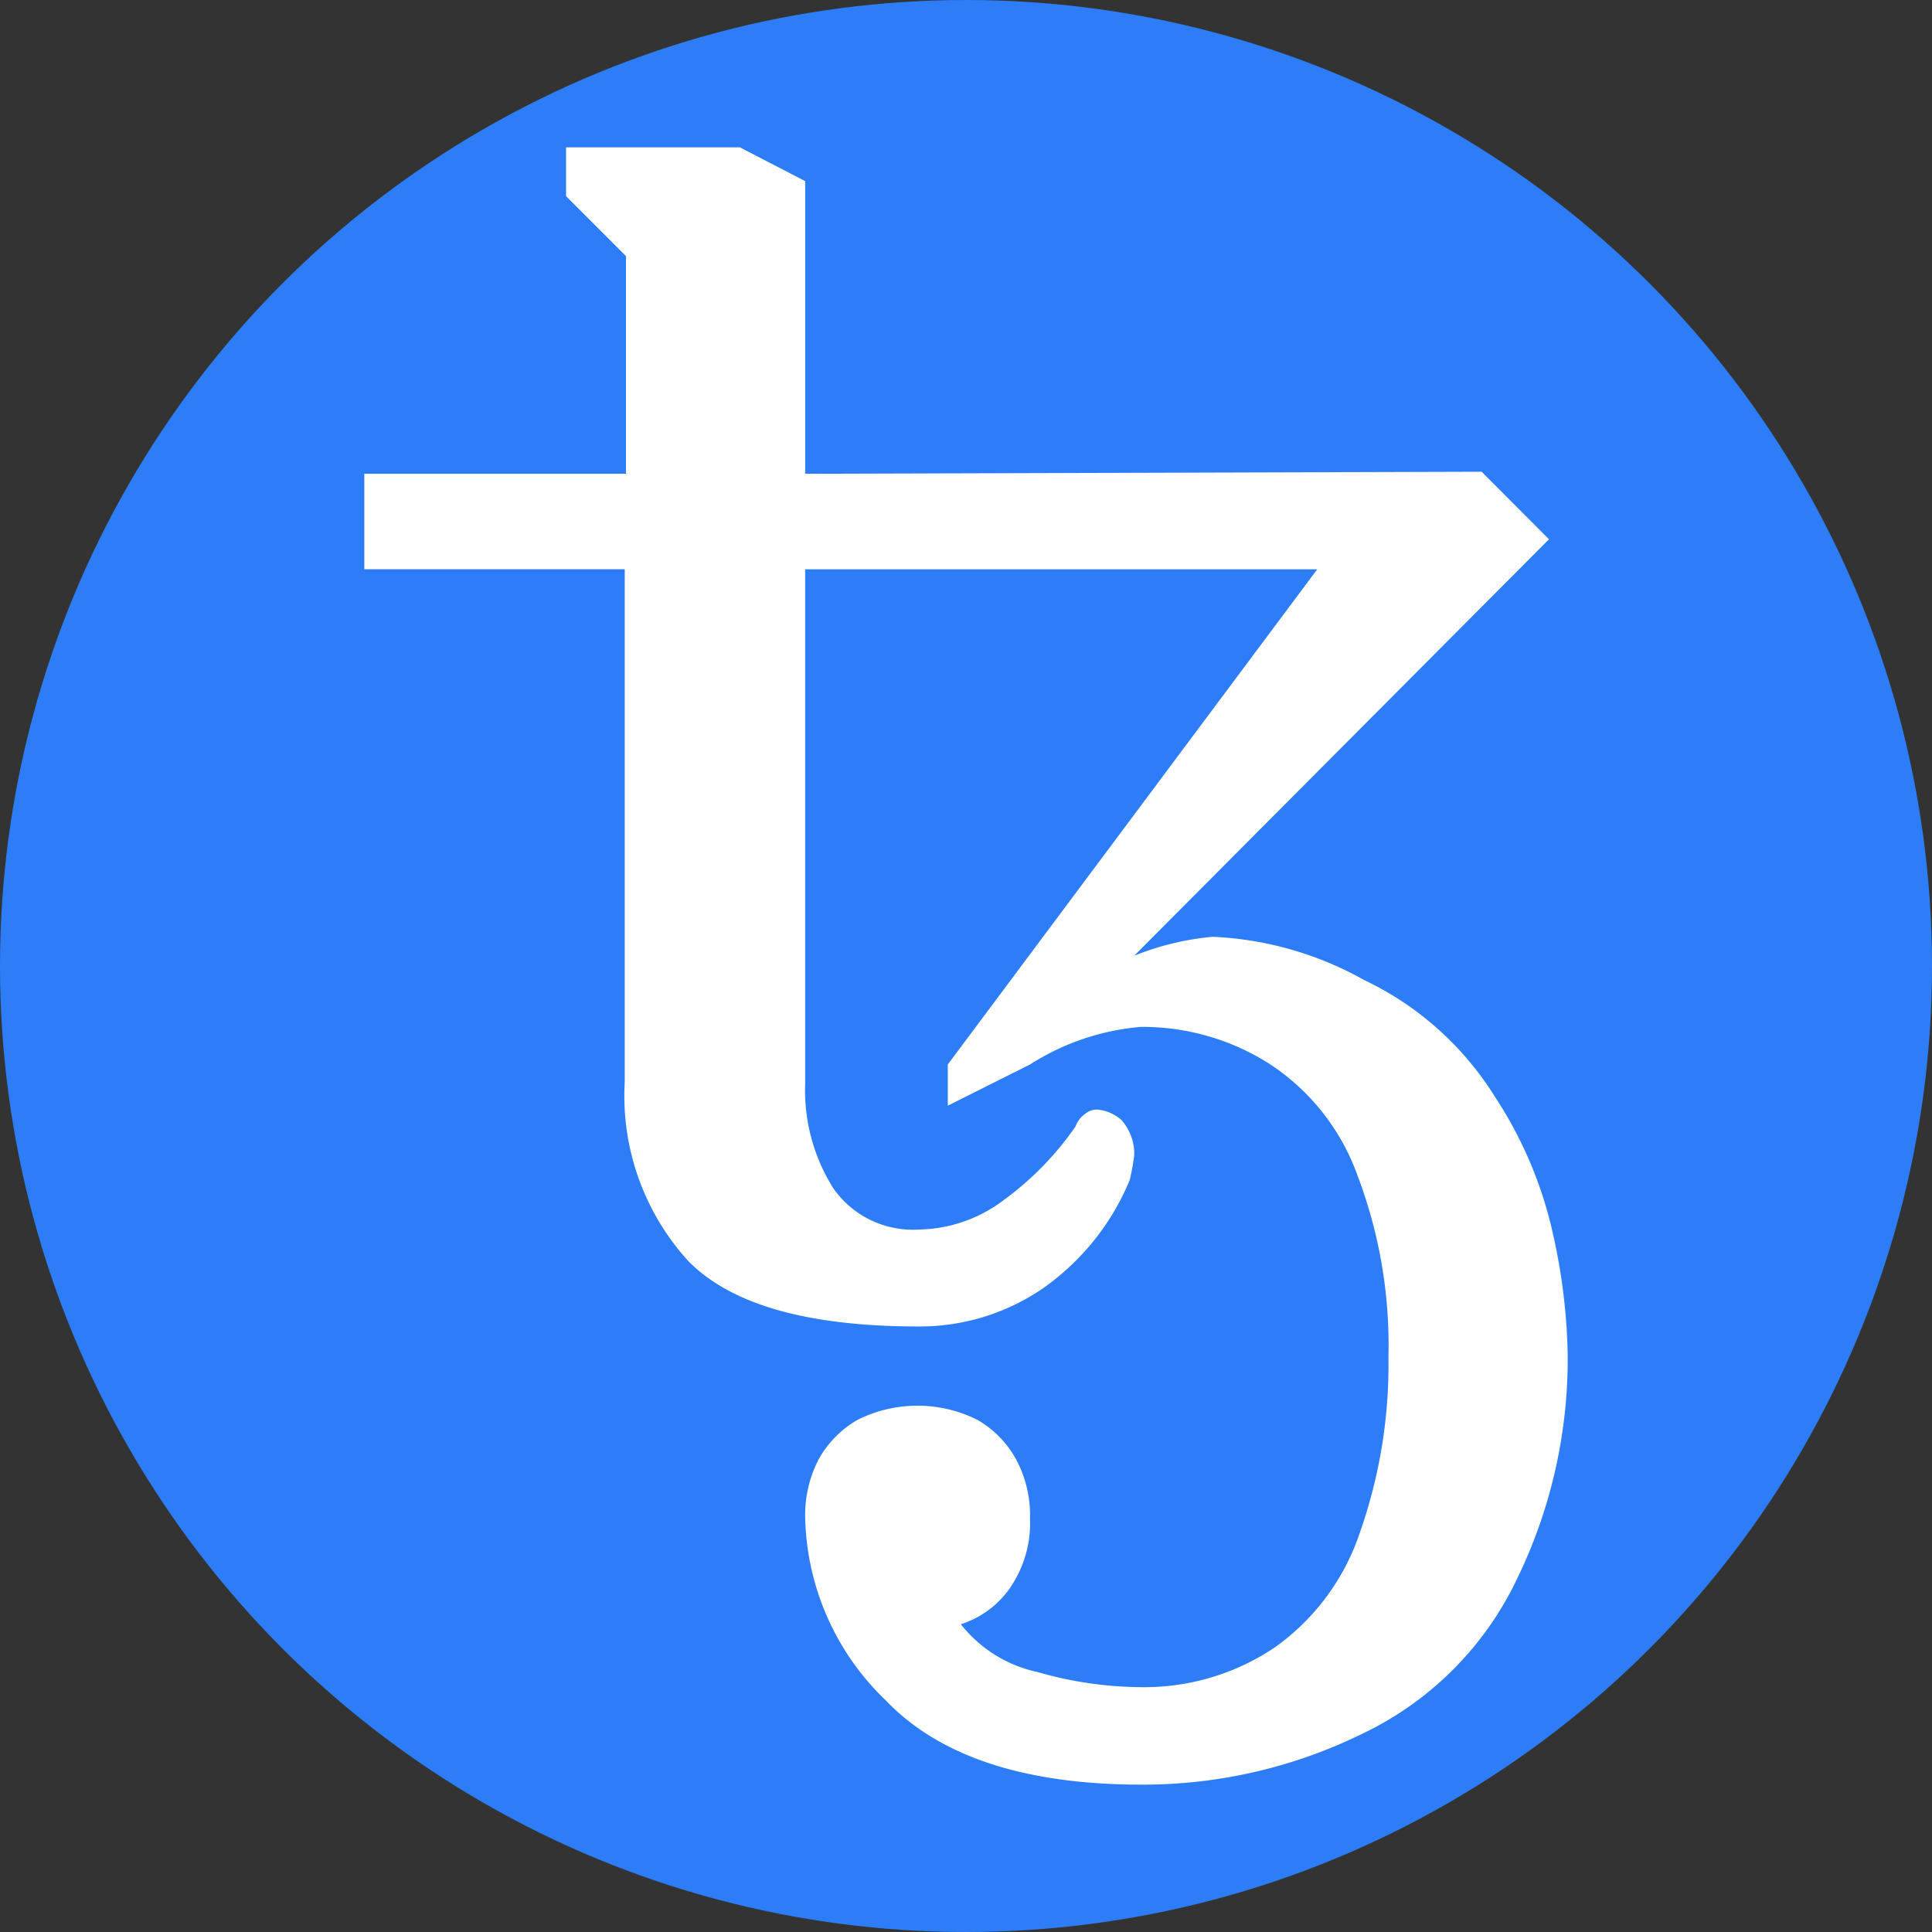 <svg xmlns="http://www.w3.org/2000/svg" width="236" height="236"><rect width="100%" height="100%" fill="#333333" stroke="none"/><circle cx="118" cy="118" r="118" fill="#2c7df7" paint-order="stroke fill markers"/><path fill="#fff" d="M139.453 218q-21.425 0-31.276-10.313a31.83 31.83 0 0 1-9.82-22.222 14.73 14.73 0 0 1 1.72-7.345 12.7 12.7 0 0 1 4.691-4.691 16.37 16.37 0 0 1 14.606 0 12.5 12.5 0 0 1 4.664 4.691 14.43 14.43 0 0 1 1.782 7.345 14.02 14.02 0 0 1-2.502 8.594 11.66 11.66 0 0 1-5.945 4.347 16.24 16.24 0 0 0 9.383 5.844 46.5 46.5 0 0 0 12.791 1.843 28.53 28.53 0 0 0 16.107-4.812 28.12 28.12 0 0 0 10.508-14.218 61.7 61.7 0 0 0 3.44-21.281 58.4 58.4 0 0 0-3.753-22.126 27.3 27.3 0 0 0-10.853-13.75 28.9 28.9 0 0 0-15.635-4.468 29.76 29.76 0 0 0-13.543 4.594l-10.042 5.031v-5.031l45.131-60.493H98.356v62.775a22.45 22.45 0 0 0 3.44 12.844 11.86 11.86 0 0 0 10.508 5.031 17.58 17.58 0 0 0 10.383-3.656 37.5 37.5 0 0 0 8.695-8.938 3.1 3.1 0 0 1 1.131-1.499 2.3 2.3 0 0 1 1.508-.562 5.22 5.22 0 0 1 2.94 1.249 6.25 6.25 0 0 1 1.595 4.25 25 25 0 0 1-.563 3.125 30.26 30.26 0 0 1-10.728 13.308 26.6 26.6 0 0 1-15.048 4.567q-20.314 0-28.146-8a29.95 29.95 0 0 1-7.757-21.876V69.538H44.5V57.874h31.964V31.281l-7.318-7.317V18h21.235l7.976 4.126v35.749l82.629-.251 8.227 8.25-50.667 50.871a34 34 0 0 1 9.57-2.313 41.5 41.5 0 0 1 18.519 5.282 38.03 38.03 0 0 1 15.952 14.223 50.2 50.2 0 0 1 7.194 17.156 72 72 0 0 1 1.72 14.689A61.4 61.4 0 0 1 185.245 193a39.93 39.93 0 0 1-18.766 18.751A60.8 60.8 0 0 1 139.454 218z"/></svg>